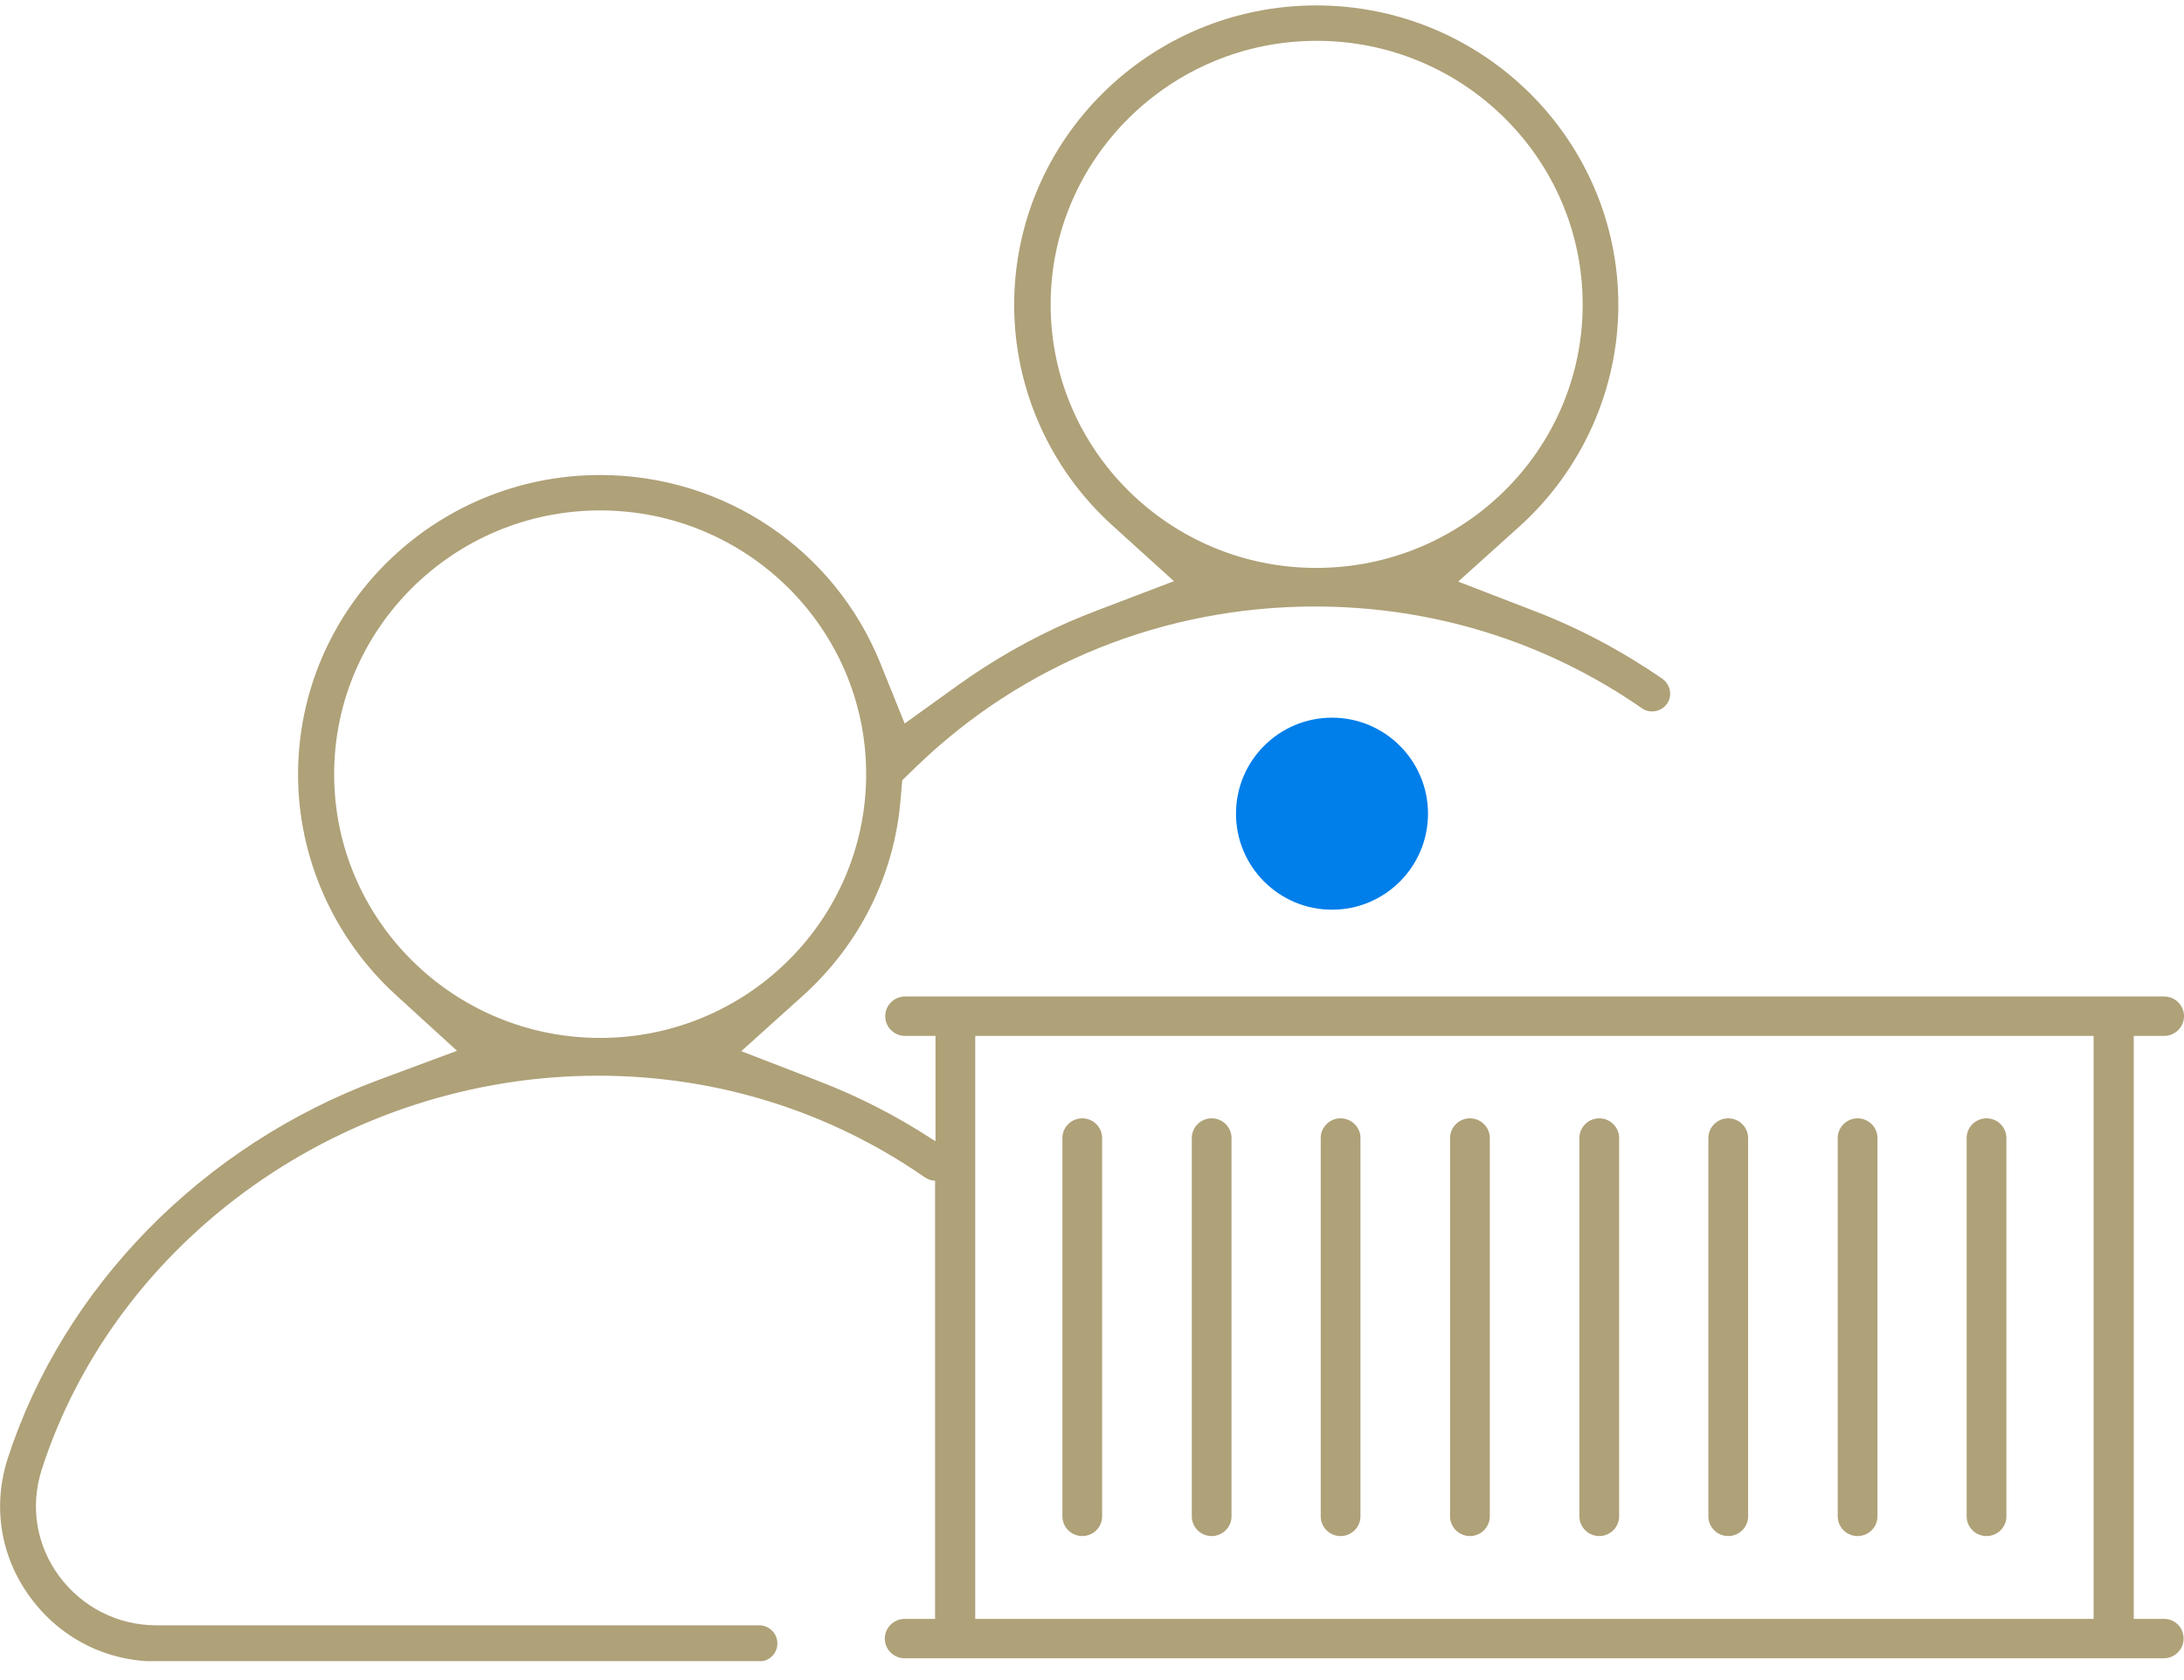<svg width="91" height="70" viewBox="0 0 91 70" fill="none" xmlns="http://www.w3.org/2000/svg">
<g clip-path="url(#clip0_127:2498)">
<path d="M45.094 46.595C44.638 46.595 44.267 46.964 44.267 47.416V63.179C44.267 63.631 44.638 64 45.094 64C45.551 64 45.922 63.631 45.922 63.179V47.416C45.922 46.964 45.551 46.595 45.094 46.595Z" fill="#AFA178"/>
<path d="M50.486 46.595C50.029 46.595 49.658 46.964 49.658 47.416V63.179C49.658 63.631 50.029 64 50.486 64C50.942 64 51.313 63.631 51.313 63.179V47.416C51.313 46.964 50.942 46.595 50.486 46.595Z" fill="#AFA178"/>
<path d="M55.858 46.595C55.401 46.595 55.03 46.964 55.03 47.416V63.179C55.03 63.631 55.401 64 55.858 64C56.314 64 56.686 63.631 56.686 63.179V47.416C56.686 46.964 56.314 46.595 55.858 46.595Z" fill="#AFA178"/>
<path d="M61.247 46.595C60.791 46.595 60.419 46.964 60.419 47.416V63.179C60.419 63.631 60.791 64 61.247 64C61.703 64 62.075 63.631 62.075 63.179V47.416C62.075 46.964 61.703 46.595 61.247 46.595Z" fill="#AFA178"/>
<path d="M66.636 46.595C66.18 46.595 65.808 46.964 65.808 47.416V63.179C65.808 63.631 66.18 64 66.636 64C67.093 64 67.464 63.631 67.464 63.179V47.416C67.464 46.964 67.093 46.595 66.636 46.595Z" fill="#AFA178"/>
<path d="M72.01 46.595C71.554 46.595 71.182 46.964 71.182 47.416V63.179C71.182 63.631 71.554 64 72.01 64C72.466 64 72.838 63.631 72.838 63.179V47.416C72.838 46.964 72.466 46.595 72.01 46.595Z" fill="#AFA178"/>
<path d="M77.4 46.595C76.944 46.595 76.572 46.964 76.572 47.416V63.179C76.572 63.631 76.944 64 77.4 64C77.856 64 78.228 63.631 78.228 63.179V47.416C78.228 46.964 77.856 46.595 77.4 46.595Z" fill="#AFA178"/>
<path d="M82.772 46.595C82.316 46.595 81.944 46.964 81.944 47.416V63.179C81.944 63.631 82.316 64 82.772 64C83.228 64 83.6 63.631 83.6 63.179V47.416C83.6 46.964 83.228 46.595 82.772 46.595Z" fill="#AFA178"/>
<path d="M90.173 67.451H88.906V43.161H90.173C90.629 43.161 91.001 42.792 91.001 42.34C91.001 41.888 90.629 41.519 90.173 41.519H37.712C37.256 41.519 36.884 41.888 36.884 42.34C36.884 42.792 37.256 43.161 37.712 43.161H38.979V47.55L38.844 47.466C37.357 46.495 35.752 45.674 34.096 45.037L30.886 43.797L33.437 41.502C35.82 39.358 37.273 36.444 37.526 33.294L37.594 32.507L38.168 31.954C42.629 27.632 48.542 25.27 54.793 25.27C59.693 25.27 64.407 26.727 68.411 29.508C68.58 29.626 68.732 29.642 68.834 29.642C69.087 29.642 69.307 29.525 69.459 29.324C69.577 29.157 69.611 28.956 69.577 28.771C69.543 28.57 69.425 28.403 69.273 28.285C67.617 27.146 65.843 26.192 63.968 25.471L60.758 24.232L63.309 21.937C65.928 19.575 67.431 16.207 67.431 12.706C67.431 5.821 61.788 0.226 54.844 0.226C47.9 0.226 42.257 5.821 42.257 12.706C42.257 16.191 43.744 19.541 46.362 21.903L48.914 24.215L45.703 25.438C45.315 25.588 44.943 25.739 44.588 25.89C42.933 26.61 41.361 27.515 39.908 28.553L37.695 30.145L36.681 27.632C34.755 22.875 30.16 19.792 25.006 19.792C18.062 19.792 12.419 25.387 12.419 32.272C12.419 35.74 13.906 39.09 16.491 41.452L19.042 43.781L15.798 44.987C8.432 47.717 2.637 53.631 0.322 60.767C-0.32 62.76 0.018 64.871 1.268 66.563C2.518 68.255 4.427 69.226 6.539 69.226H31.63C32.052 69.226 32.39 68.891 32.39 68.473C32.39 68.054 32.052 67.719 31.63 67.719H6.523C4.901 67.719 3.431 66.965 2.468 65.675C1.504 64.368 1.251 62.76 1.741 61.219C4.867 51.57 14.396 44.819 24.922 44.819C29.822 44.819 34.535 46.277 38.54 49.057C38.641 49.124 38.759 49.175 38.895 49.191H38.962V67.451H37.695C37.239 67.451 36.867 67.819 36.867 68.272C36.867 68.724 37.239 69.092 37.695 69.092H90.156C90.612 69.092 90.984 68.724 90.984 68.272C90.984 67.819 90.629 67.451 90.173 67.451ZM43.777 12.69C43.777 6.642 48.745 1.701 54.861 1.701C60.977 1.701 65.945 6.626 65.945 12.69C65.945 18.754 60.96 23.662 54.844 23.662C48.728 23.662 43.777 18.737 43.777 12.69ZM13.923 32.256C13.923 26.208 18.89 21.267 25.006 21.267C31.123 21.267 36.09 26.192 36.09 32.256C36.09 38.32 31.123 43.245 25.006 43.245C18.89 43.245 13.923 38.32 13.923 32.256ZM40.635 67.451V43.161H87.233V67.451H40.635Z" fill="#AFA178"/>
<circle cx="55.5" cy="33.902" r="4" fill="#007EEA"/>
</g>
<defs>
<clipPath id="clip0_127:2498">
<rect width="91" height="69" fill="white" transform="translate(0 0.21)"/>
</clipPath>
</defs>
</svg>
